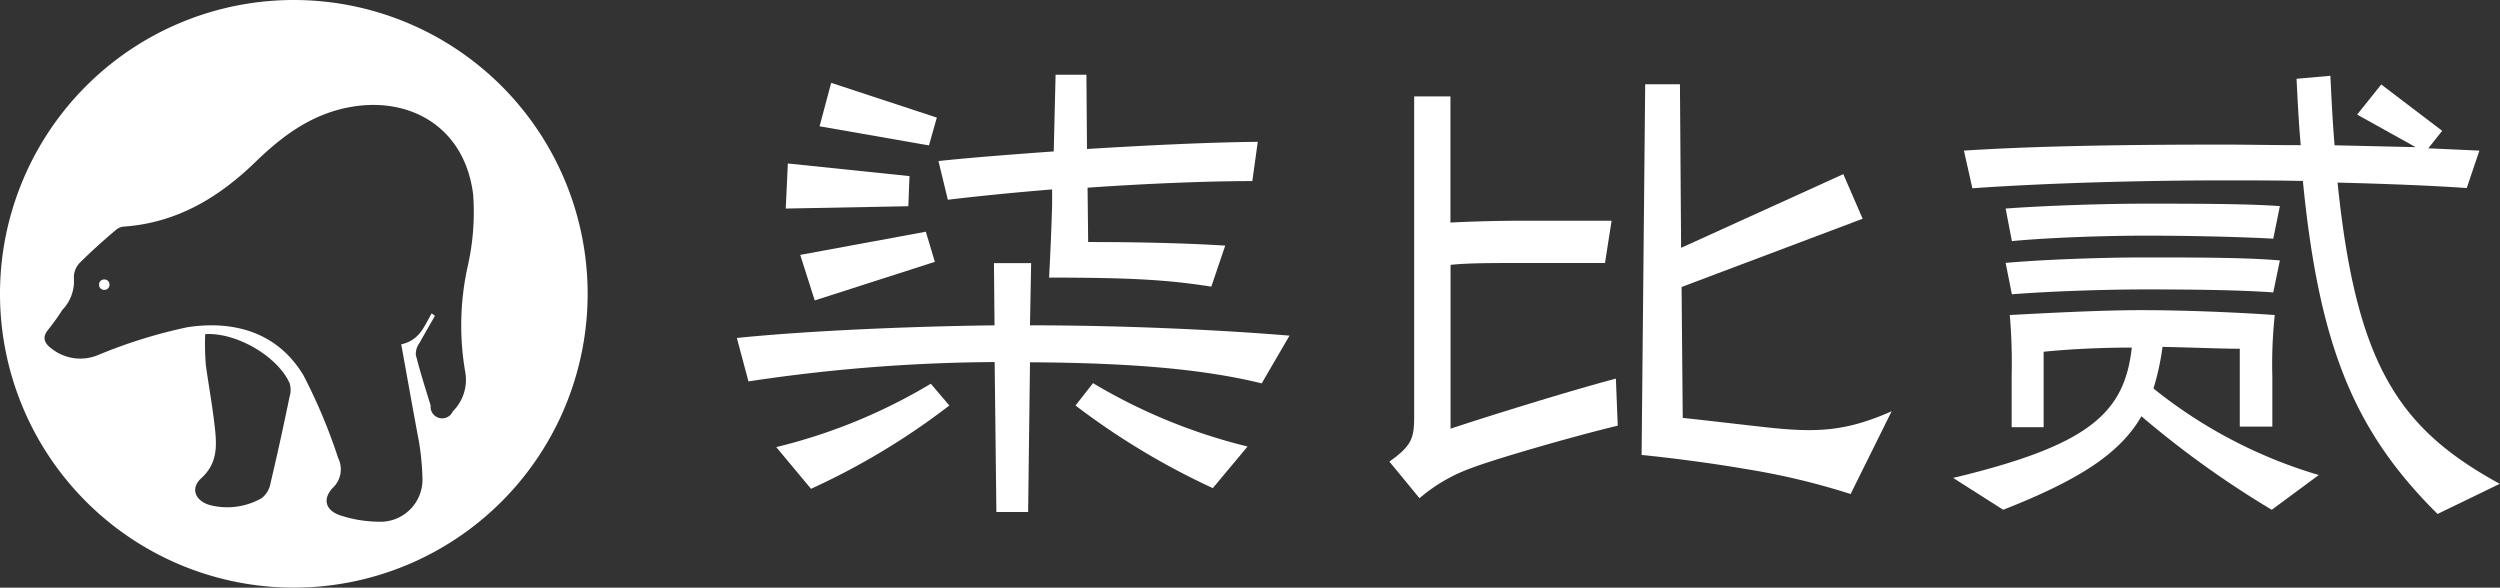 <svg xmlns="http://www.w3.org/2000/svg" viewBox="0 0 215.78 50.72"><rect x="0" y="0" width="215.78" height="50.72" fill="#333333" stroke="none"/><defs><style>.a{fill:#fff;}</style></defs><title>资源 12</title><path class="a" d="M25.36,0A25.36,25.36,0,1,0,50.72,25.36,25.36,25.36,0,0,0,25.36,0ZM25,34.22c-.52,2.5-1.06,5-1.65,7.48a2.07,2.07,0,0,1-.77,1.3,6,6,0,0,1-4.48.59c-1.27-.37-1.68-1.46-.73-2.31,1.54-1.41,1.33-3.07,1.12-4.83s-.51-3.35-.73-5a23.14,23.14,0,0,1-.05-2.61c2.68-.17,6.25,1.91,7.29,4.24A2,2,0,0,1,25,34.22ZM40.35,23.07a23.56,23.56,0,0,0-.2,9,3.84,3.84,0,0,1-1.07,3.44A1,1,0,0,1,37.17,35c-.45-1.46-.91-2.91-1.28-4.37a1.59,1.59,0,0,1,.3-1c.43-.77.9-1.58,1.35-2.37l-.28-.21c-.63,1.05-1,2.31-2.63,2.67.5,2.74,1,5.58,1.54,8.45a22.41,22.41,0,0,1,.29,3,3.64,3.64,0,0,1-3.41,3.86h-.4a11,11,0,0,1-3.29-.55c-1.27-.43-1.54-1.41-.64-2.37a2.19,2.19,0,0,0,.47-2.57,47.7,47.7,0,0,0-3-7.15c-2.24-3.72-6-4.75-10-4.15A43.66,43.66,0,0,0,8.57,30.6a4,4,0,0,1-4.08-.48c-.67-.48-.87-1-.35-1.64a19.13,19.13,0,0,0,1.24-1.73,3.57,3.57,0,0,0,1-2.69,1.81,1.81,0,0,1,.47-1.34c1-1,2.11-2,3.2-2.91a1.12,1.12,0,0,1,.62-.25c4.57-.32,8.2-2.49,11.41-5.61,2.38-2.31,5-4.23,8.45-4.76,4.9-.77,9.58,1.77,10.31,7.6A21.14,21.14,0,0,1,40.35,23.07Z"/><circle class="a" cx="9" cy="24.57" r="0.45"/><path class="a" d="M85.85,31.25A146.78,146.78,0,0,0,64.6,32.92l-1-3.75c6.1-.62,14.85-1,22.24-1.09l-.05-5.37H89l-.1,5.37c8.39,0,16.77.42,22.4.89l-2.4,4.12c-4.69-1.15-10.68-1.77-20-1.82l-.16,12.92H86ZM67,38.59a47.78,47.78,0,0,0,13.34-5.47L81.94,35A61.29,61.29,0,0,1,70,42.19Zm1-24.48L78.5,15.2l-.1,2.6L67.82,18ZM69.07,22l10.84-2,.78,2.6L70.32,25.93Zm1.67-11.1,1-3.75,9.12,3-.68,2.4ZM81,13.9c2.92-.31,6.35-.57,9.95-.83l.16-6.62h2.66l.05,6.41c5.05-.31,10.26-.57,14.74-.62l-.47,3.39c-3.85,0-9.06.21-14.22.57l.05,4.69c4.43,0,8.49.1,11.83.31l-1.2,3.54c-3.65-.57-6.72-.78-14-.78.1-1.93.21-4.38.26-6.3V16.35c-3.23.26-6.3.57-9,.89ZM92.83,35l1.51-1.93a48.42,48.42,0,0,0,13.34,5.47l-3,3.59A63.19,63.19,0,0,1,92.83,35Z"/><path class="a" d="M119.92,39.84c2-1.41,2.14-2.08,2.14-4V8.32h3.13V19.21c1.93-.1,4.22-.16,6.41-.16,2.5,0,5.42,0,7.5,0l-.57,3.65c-1.93,0-4.95,0-7.08,0-2.71,0-4.74,0-6.25.16V37c3-1,10.31-3.28,14.27-4.32l.16,4.06c-3.91.94-10.57,2.87-12.61,3.65a14.26,14.26,0,0,0-4.5,2.61Zm30.68.63c-2.66-.47-6.77-1-8.91-1.2l.31-32h3l.1,14.12,14-6.36,1.67,3.85-15.63,5.89.1,11.3c1.56.16,4.17.47,6.93.78,4.58.52,7.08.42,11.1-1.35l-3.54,7.14A61.6,61.6,0,0,0,150.6,40.47Z"/><path class="a" d="M168.58,41.25C180.3,38.44,183.37,35.68,184,30c-2.92,0-5.68.16-7.61.36v6.51h-2.76V32.5a49.37,49.37,0,0,0-.16-5.31c3-.16,7.81-.42,11.36-.42,3.91,0,8.54.21,11.51.42a39.75,39.75,0,0,0-.21,5.31v4.32h-2.81V30.1c-1.62,0-3.8-.1-6.67-.16a21.63,21.63,0,0,1-.78,3.59A41.44,41.44,0,0,0,200.14,41l-4.06,3a83.07,83.07,0,0,1-11.25-8.07C183,39.11,179.52,41.4,172.9,44Zm30.21-25.63c-2.14-.05-4.48-.05-6.93-.05-6.56,0-15,.21-21.62.68L169.51,13c6.41-.42,14.69-.52,22.3-.52,2.19,0,4.48.05,6.77.05-.16-1.77-.26-3.7-.36-5.73l2.92-.26c.1,2.14.21,4.17.36,6l7,.16-5.05-2.81,2.08-2.6,5.26,4-1.2,1.51L214,13l-1.09,3.23c-3.07-.21-6.72-.36-11.15-.47,1.61,15.78,5.31,21.25,14,26l-5.37,2.6c-7.14-7.08-10.21-14.38-11.62-28.7ZM173.11,18c3.54-.26,8.6-.42,12-.42,4.22,0,8.8,0,11.67.21l-.57,2.81c-3-.16-7.19-.26-11-.26-3.44,0-8.28.16-11.56.47Zm0,4.69c3.54-.31,8.6-.47,12-.47,4.22,0,8.8,0,11.67.26l-.57,2.76c-2.87-.21-7-.26-11-.26-3.44,0-8.28.16-11.56.42Z"/></svg>
